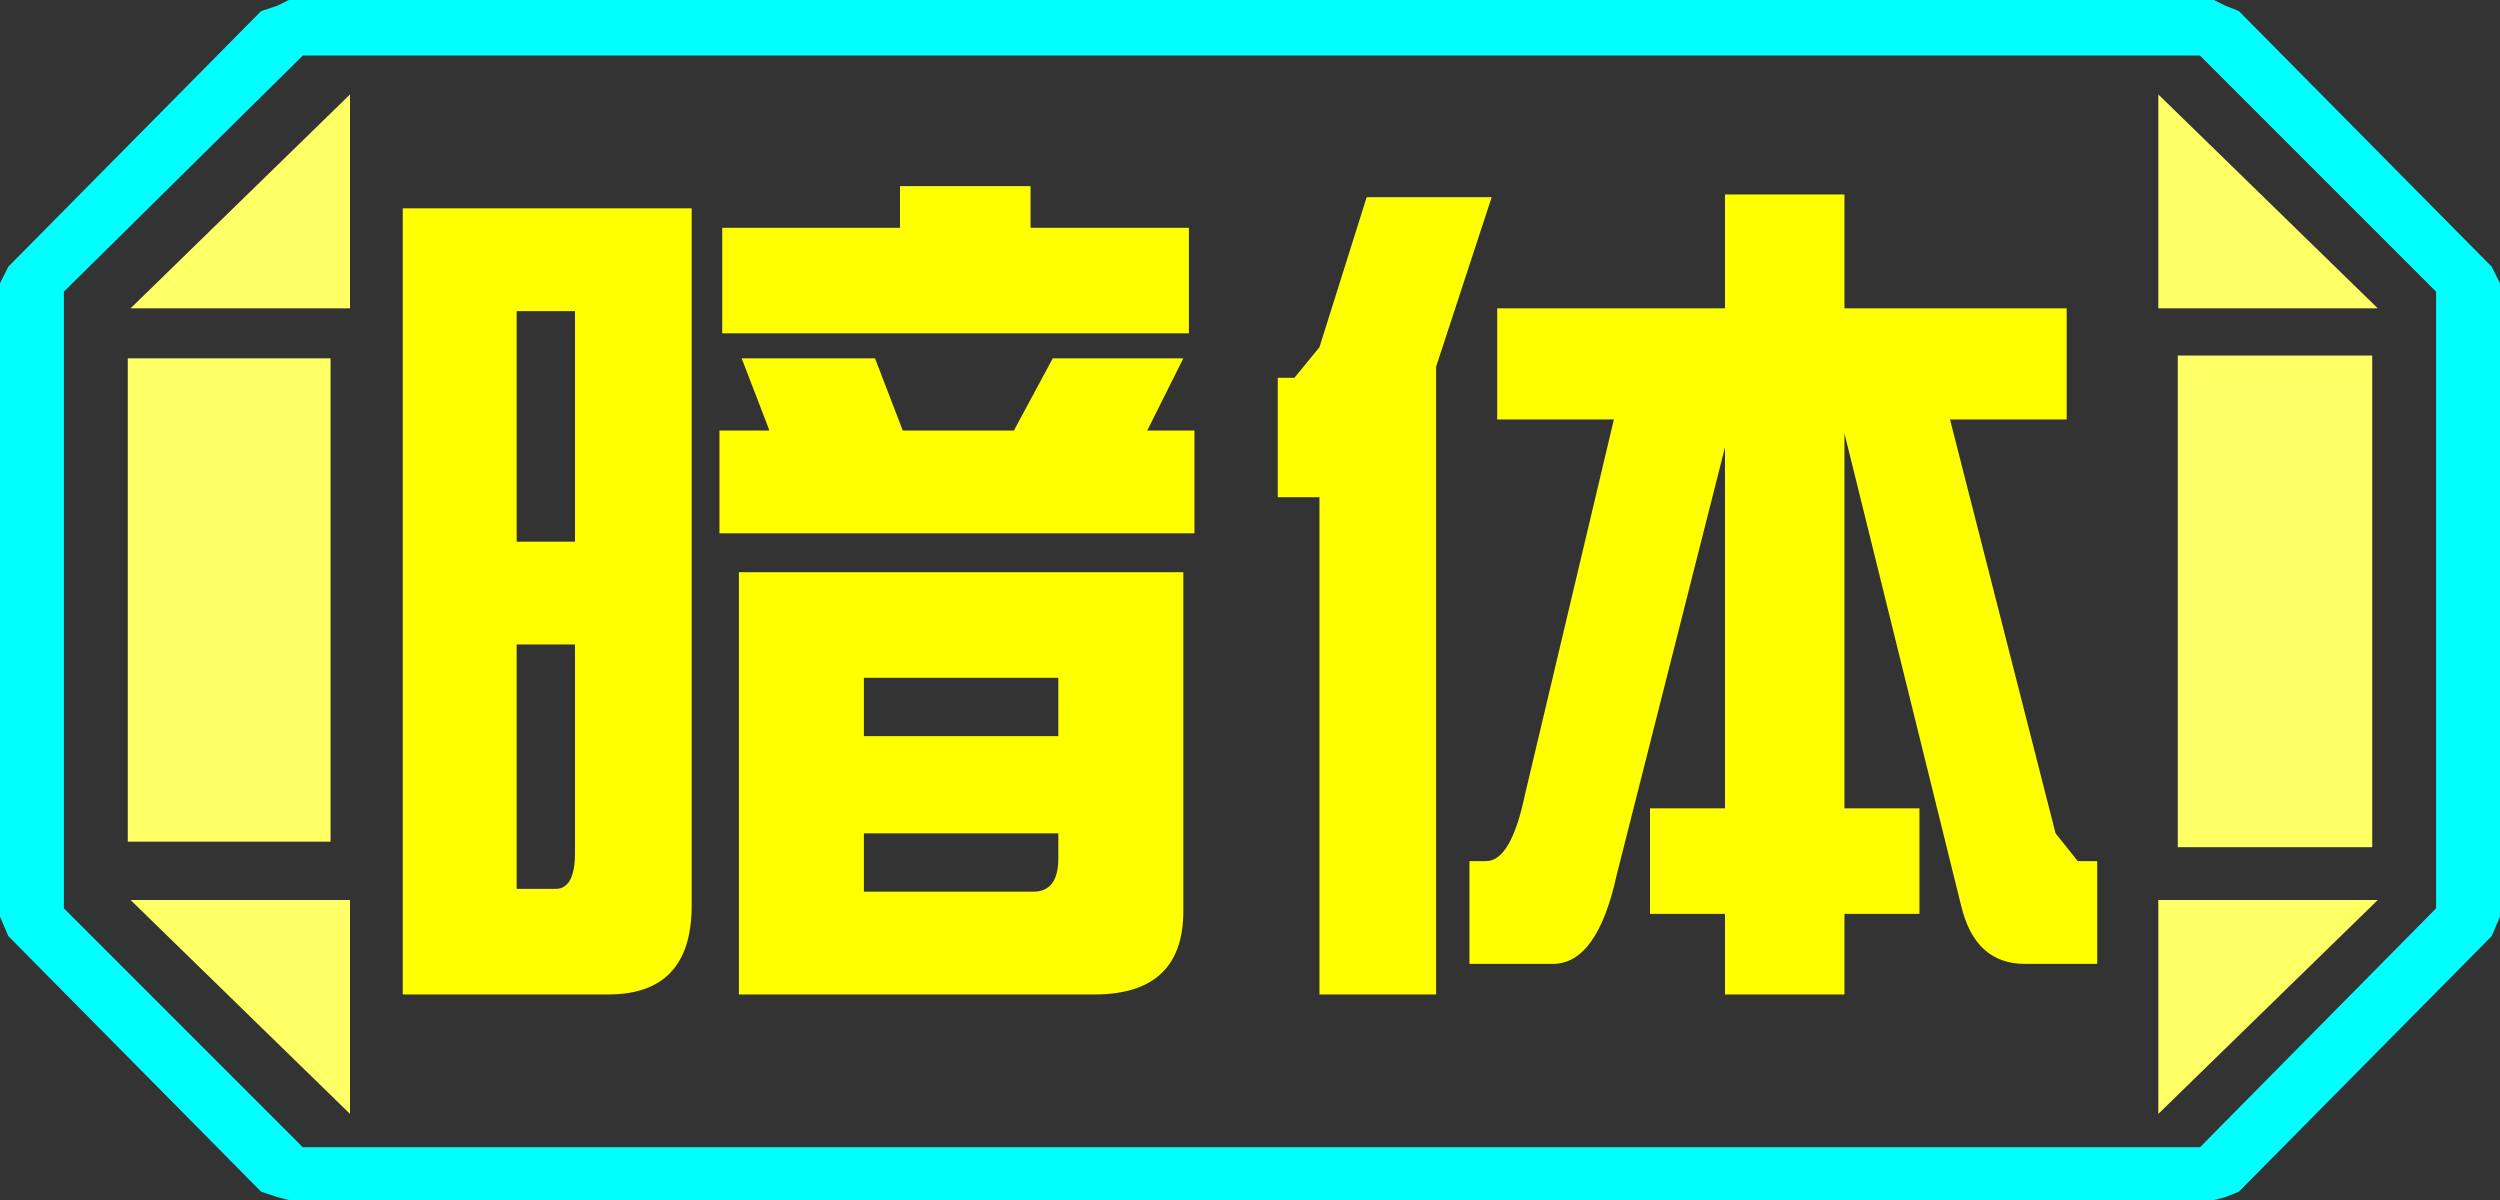 <?xml version="1.0" encoding="UTF-8" standalone="no"?>
<svg xmlns:ffdec="https://www.free-decompiler.com/flash" xmlns:xlink="http://www.w3.org/1999/xlink" ffdec:objectType="frame" height="21.6px" width="45.0px" xmlns="http://www.w3.org/2000/svg">
  <rect width="100%" height="100%" fill="#333333" stroke="none"/>
  <g transform="matrix(1.0, 0.0, 0.0, 1.0, 0.0, 0.0)">
    <use ffdec:characterId="1" height="21.6" transform="matrix(1.0, 0.0, 0.0, 1.0, 0.0, 0.0)" width="45.0" xlink:href="#shape0"/>
  </g>
  <defs>
    <g id="shape0" transform="matrix(1.0, 0.0, 0.0, 1.0, 0.0, 0.0)">
      <path d="M38.85 20.05 L38.85 16.2 42.8 16.2 38.85 20.05 M42.7 6.4 L42.7 15.25 39.2 15.25 39.2 6.4 42.7 6.4 M38.85 1.7 L42.8 5.55 38.85 5.55 38.85 1.7 M6.3 1.7 L6.3 5.55 2.35 5.55 6.3 1.7 M5.95 6.45 L5.95 15.15 2.3 15.15 2.3 6.45 5.95 6.45 M6.3 16.2 L6.3 20.05 2.35 16.2 6.3 16.2" fill="#ffff66" fill-rule="evenodd" stroke="none"/>
      <path d="M43.85 16.35 L39.6 20.65 5.45 20.65 1.15 16.35 1.15 5.25 5.45 1.0 39.6 1.0 43.85 5.25 43.85 16.35 M42.7 6.4 L39.2 6.4 39.2 15.25 42.7 15.25 42.7 6.4 M38.85 20.05 L42.8 16.2 38.85 16.2 38.85 20.05 M38.85 1.7 L38.85 5.55 42.8 5.55 38.85 1.7 M6.3 1.7 L2.35 5.55 6.3 5.55 6.3 1.7 M6.3 16.2 L2.35 16.2 6.3 20.05 6.3 16.2 M5.95 6.45 L2.3 6.45 2.3 15.15 5.95 15.15 5.95 6.45" fill="#ffff66" fill-opacity="0.0" fill-rule="evenodd" stroke="none"/>
      <path d="M45.0 16.5 L44.85 16.85 40.3 21.45 40.05 21.55 39.85 21.6 5.2 21.6 5.0 21.55 4.7 21.45 0.15 16.85 0.0 16.5 0.0 5.1 0.15 4.8 4.7 0.2 5.0 0.1 5.2 0.0 39.85 0.0 40.05 0.1 40.3 0.2 44.85 4.8 45.0 5.1 45.0 16.5 M43.85 16.35 L43.85 5.25 39.6 1.0 5.45 1.0 1.15 5.25 1.15 16.35 5.45 20.65 39.6 20.65 43.85 16.35" fill="#00ffff" fill-rule="evenodd" stroke="none"/>
      <path d="M37.2 7.55 L35.1 7.55 37.0 15.0 37.4 15.5 37.75 15.5 37.75 17.35 36.45 17.35 Q35.55 17.35 35.3 16.3 L33.2 7.8 33.2 14.55 34.55 14.55 34.55 16.45 33.2 16.45 33.2 17.9 31.05 17.9 31.05 16.45 29.7 16.45 29.7 14.55 31.05 14.55 31.05 8.05 29.1 15.75 Q28.75 17.35 27.95 17.35 L26.45 17.35 26.45 15.5 26.75 15.5 Q27.2 15.5 27.45 14.3 L29.05 7.55 26.95 7.55 26.95 5.55 31.05 5.55 31.05 3.5 33.2 3.5 33.2 5.55 37.2 5.55 37.2 7.55 M21.4 6.0 L13.0 6.0 13.0 4.1 16.2 4.1 16.2 3.35 18.55 3.35 18.55 4.1 21.4 4.1 21.4 6.0 M23.0 8.95 L23.0 6.8 23.3 6.8 23.75 6.25 24.6 3.55 26.85 3.55 25.85 6.6 25.85 17.9 23.75 17.9 23.75 8.95 23.0 8.95 M20.65 7.75 L21.5 7.75 21.5 9.6 12.95 9.6 12.95 7.75 13.85 7.75 13.35 6.45 15.75 6.45 16.25 7.75 18.25 7.75 18.95 6.45 21.3 6.45 20.65 7.75 M21.3 16.4 Q21.3 17.9 19.7 17.9 L13.3 17.9 13.3 10.3 21.3 10.3 21.3 16.4 M15.55 12.2 L15.55 13.25 19.05 13.25 19.05 12.2 15.55 12.2 M10.35 5.6 L9.3 5.6 9.3 9.75 10.35 9.75 10.35 5.6 M10.0 16.0 Q10.35 16.0 10.35 15.35 L10.35 11.6 9.3 11.6 9.3 16.0 10.0 16.0 M10.95 17.9 L7.25 17.9 7.25 3.75 12.45 3.75 12.45 16.3 Q12.45 17.9 10.95 17.9 M19.05 15.45 L19.05 15.0 15.55 15.0 15.55 16.05 18.6 16.05 Q19.05 16.05 19.05 15.45" fill="#ffff00" fill-rule="evenodd" stroke="none"/>
    </g>
  </defs>
</svg>
